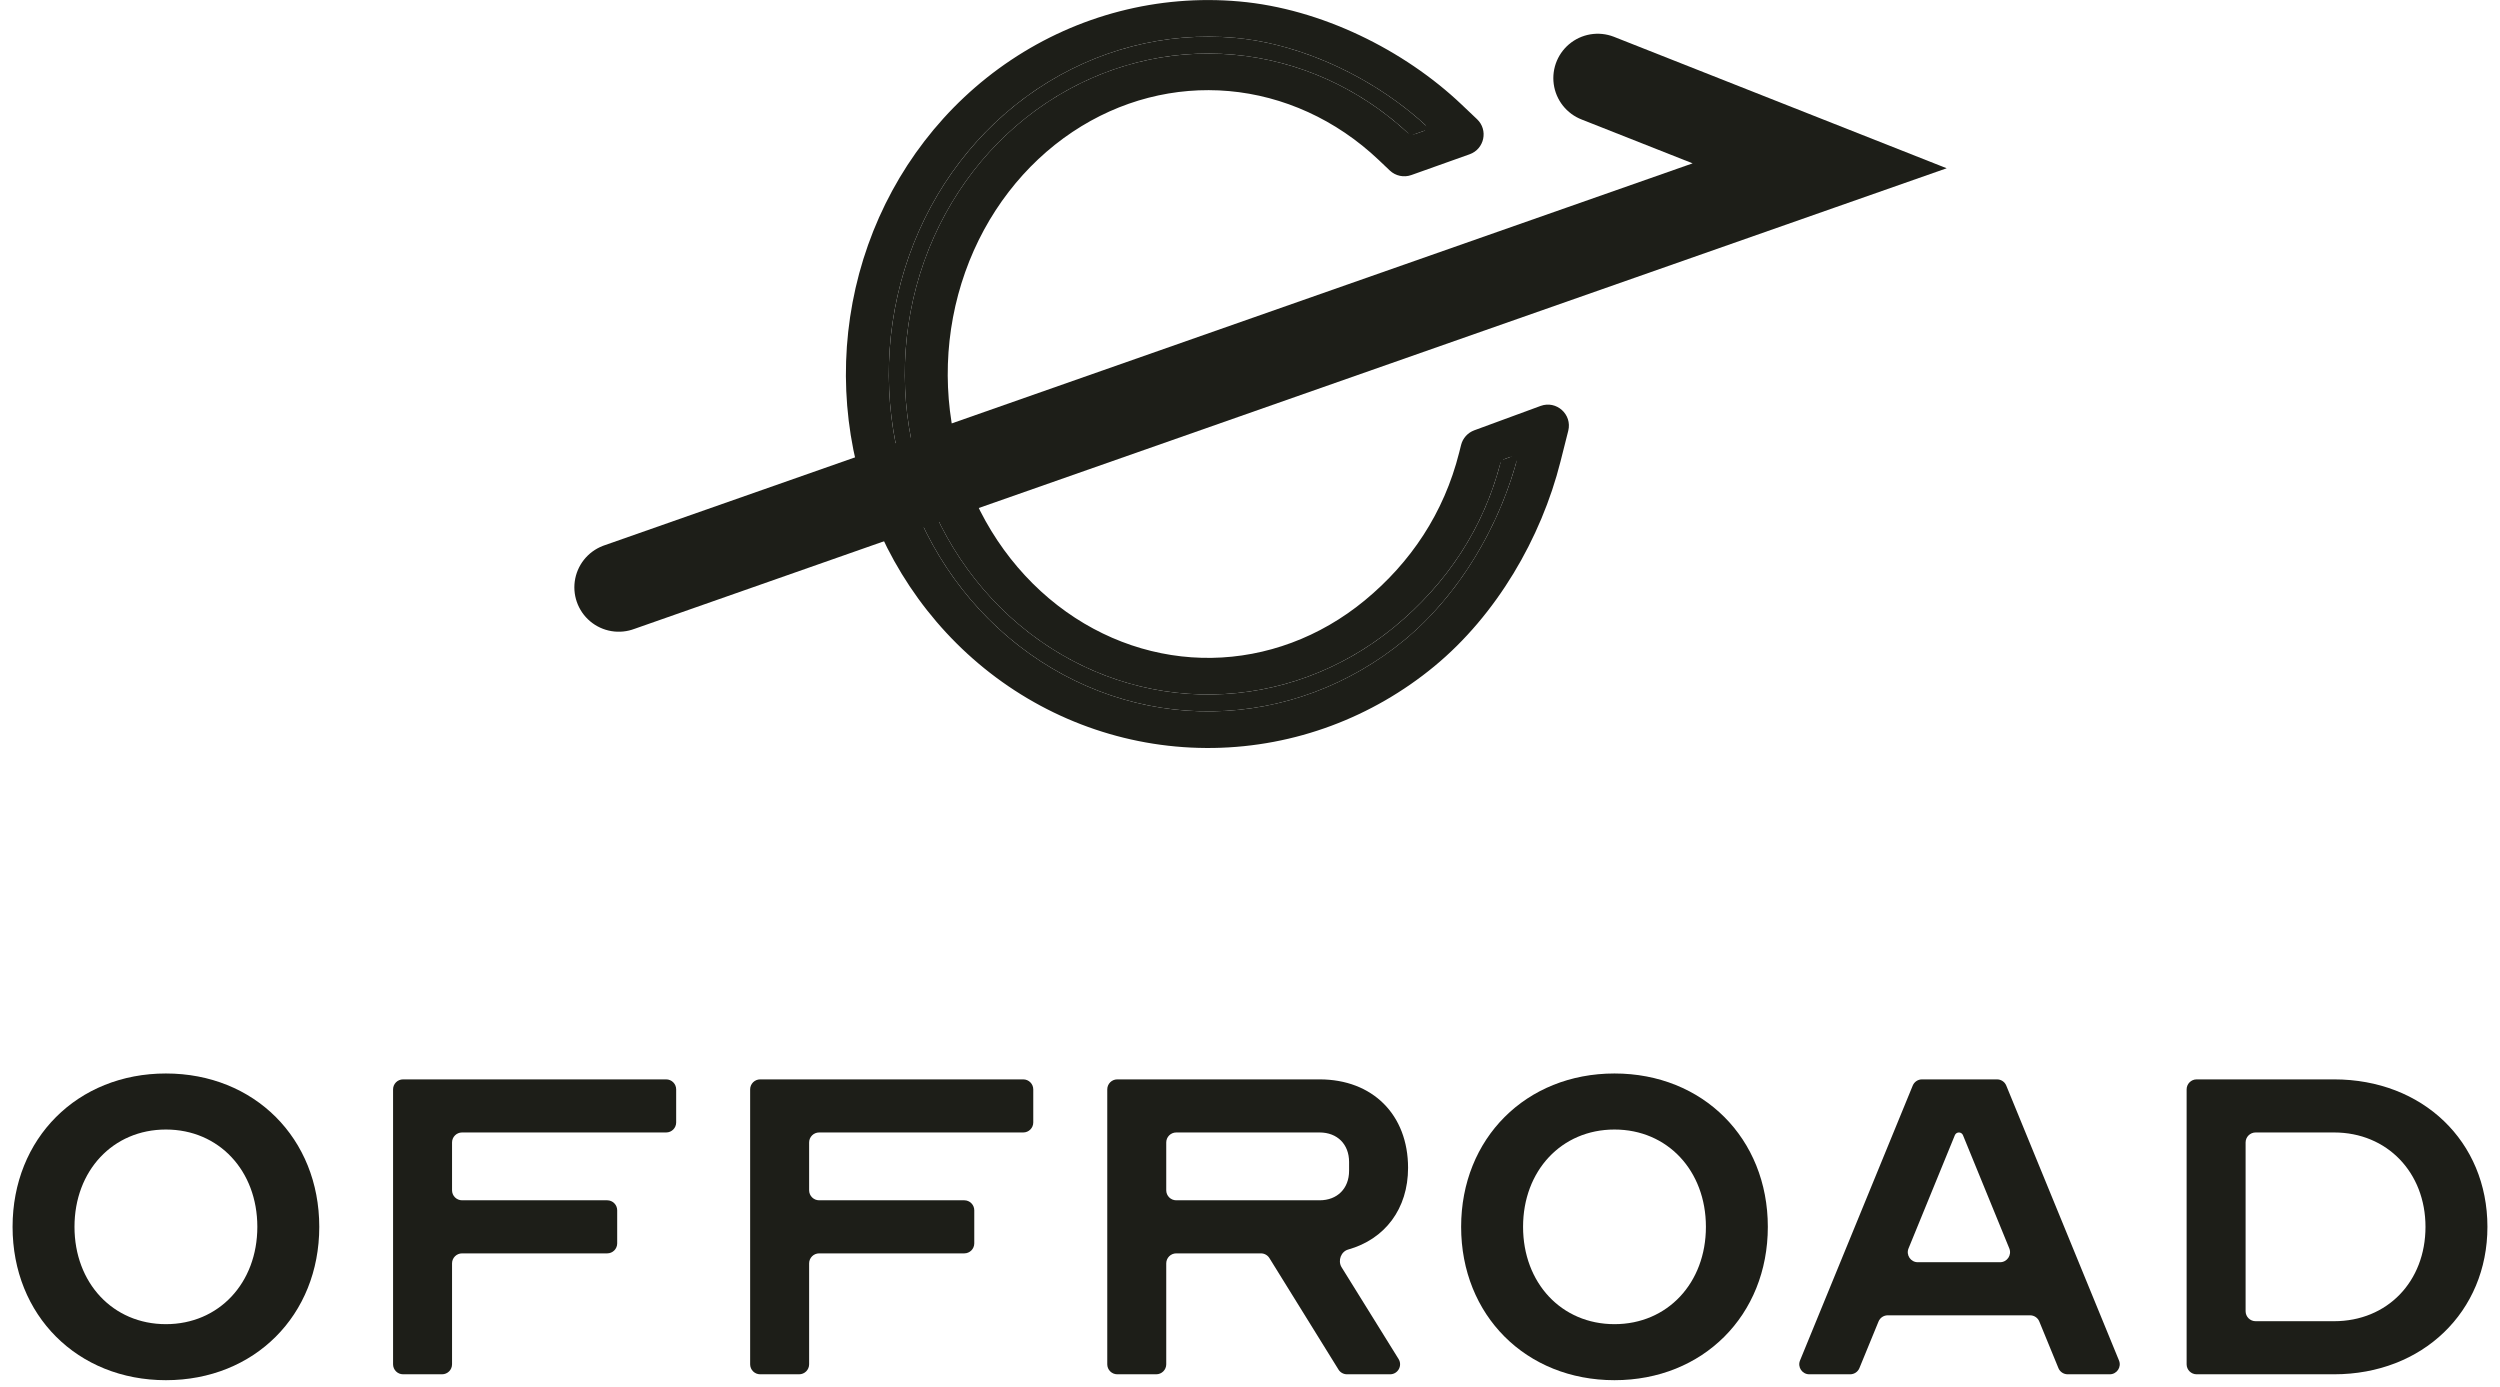 <svg width="137" height="76" viewBox="0 0 137 76" fill="none" xmlns="http://www.w3.org/2000/svg">
<path d="M127.908 59.15C132.756 59.15 136.311 62.544 136.311 67.231C136.311 71.885 132.756 75.311 127.908 75.311H120.375C120.073 75.311 119.827 75.066 119.827 74.763V59.699C119.827 59.396 120.073 59.15 120.375 59.15H127.908ZM123.608 62.059C123.305 62.059 123.059 62.305 123.059 62.608V71.854C123.059 72.157 123.305 72.402 123.608 72.402H127.908C130.817 72.402 132.917 70.237 132.917 67.231C132.917 64.257 130.817 62.059 127.908 62.059H123.608Z" fill="#1D1E18"/>
<path d="M101.896 74.971C101.812 75.177 101.612 75.311 101.389 75.311H99.148C98.758 75.311 98.493 74.916 98.641 74.555L104.817 59.491C104.902 59.285 105.102 59.15 105.324 59.15H109.437C109.66 59.15 109.86 59.285 109.944 59.491L116.121 74.555C116.269 74.916 116.003 75.311 115.614 75.311H113.308C113.085 75.311 112.885 75.177 112.801 74.971L111.754 72.419C111.67 72.213 111.47 72.079 111.247 72.079H103.45C103.227 72.079 103.027 72.213 102.943 72.419L101.896 74.971ZM104.587 68.414C104.44 68.775 104.705 69.17 105.095 69.17H109.602C109.992 69.17 110.257 68.775 110.11 68.414L107.571 62.209C107.534 62.118 107.446 62.059 107.349 62.059C107.251 62.059 107.163 62.118 107.126 62.209L104.587 68.414Z" fill="#1D1E18"/>
<path d="M88.474 58.827C93.322 58.827 96.877 62.383 96.877 67.231C96.877 72.079 93.322 75.634 88.474 75.634C83.626 75.634 80.07 72.079 80.07 67.231C80.07 62.383 83.626 58.827 88.474 58.827ZM88.474 72.564C91.383 72.564 93.484 70.301 93.484 67.231C93.484 64.16 91.383 61.898 88.474 61.898C85.565 61.898 83.464 64.16 83.464 67.231C83.464 70.301 85.565 72.564 88.474 72.564Z" fill="#1D1E18"/>
<path d="M61.226 75.311C60.923 75.311 60.678 75.066 60.678 74.763V59.699C60.678 59.396 60.923 59.15 61.226 59.15H72.314C75.222 59.15 77.162 61.09 77.162 63.999C77.162 66.247 75.891 67.909 73.881 68.474C73.489 68.584 73.307 69.075 73.509 69.429L76.642 74.474C76.868 74.839 76.606 75.311 76.176 75.311H73.815C73.625 75.311 73.448 75.213 73.349 75.052L69.565 68.945C69.465 68.783 69.289 68.685 69.099 68.685H64.458C64.155 68.685 63.91 68.931 63.91 69.234V74.763C63.91 75.066 63.664 75.311 63.362 75.311H61.226ZM63.91 65.228C63.91 65.531 64.155 65.776 64.458 65.776H72.314C73.283 65.776 73.93 65.13 73.93 64.16V63.675C73.93 62.706 73.283 62.059 72.314 62.059H64.458C64.155 62.059 63.91 62.305 63.91 62.608V65.228Z" fill="#1D1E18"/>
<path d="M44.34 65.228C44.34 65.531 44.586 65.776 44.889 65.776H52.842C53.145 65.776 53.39 66.022 53.39 66.325V68.137C53.39 68.44 53.145 68.685 52.842 68.685H44.889C44.586 68.685 44.34 68.931 44.34 69.234V74.763C44.34 75.066 44.095 75.311 43.792 75.311H41.657C41.354 75.311 41.108 75.066 41.108 74.763V59.699C41.108 59.396 41.354 59.15 41.657 59.15H56.074C56.377 59.15 56.623 59.396 56.623 59.699V61.511C56.623 61.814 56.377 62.059 56.074 62.059H44.889C44.586 62.059 44.34 62.305 44.34 62.608V65.228Z" fill="#1D1E18"/>
<path d="M24.772 65.228C24.772 65.531 25.018 65.776 25.32 65.776H33.274C33.577 65.776 33.822 66.022 33.822 66.325V68.137C33.822 68.44 33.577 68.685 33.274 68.685H25.32C25.018 68.685 24.772 68.931 24.772 69.234V74.763C24.772 75.066 24.527 75.311 24.224 75.311H22.088C21.785 75.311 21.54 75.066 21.54 74.763V59.699C21.54 59.396 21.785 59.15 22.088 59.15H36.506C36.809 59.15 37.054 59.396 37.054 59.699V61.511C37.054 61.814 36.809 62.059 36.506 62.059H25.32C25.018 62.059 24.772 62.305 24.772 62.608V65.228Z" fill="#1D1E18"/>
<path d="M9.092 58.827C13.941 58.827 17.496 62.383 17.496 67.231C17.496 72.079 13.941 75.634 9.092 75.634C4.244 75.634 0.689 72.079 0.689 67.231C0.689 62.383 4.244 58.827 9.092 58.827ZM9.092 72.564C12.001 72.564 14.102 70.301 14.102 67.231C14.102 64.16 12.001 61.898 9.092 61.898C6.183 61.898 4.082 64.16 4.082 67.231C4.082 70.301 6.183 72.564 9.092 72.564Z" fill="#1D1E18"/>
<path d="M78.339 7.063C75.503 4.371 71.466 2.411 67.668 2.074C63.869 1.737 60.069 2.72 56.848 4.874C53.627 7.028 51.159 10.236 49.821 14.008C48.483 17.78 48.347 21.911 49.435 25.772C50.523 29.633 52.775 33.013 55.847 35.397C58.92 37.782 62.645 39.041 66.457 38.982C70.269 38.924 73.959 37.551 76.964 35.073C79.97 32.595 82.234 28.768 83.215 24.875L82.263 25.225C81.331 28.923 79.281 31.989 76.426 34.343C73.57 36.697 70.066 38.001 66.445 38.057C62.824 38.113 59.284 36.917 56.365 34.652C53.447 32.386 51.308 29.176 50.275 25.508C49.241 21.84 49.37 17.916 50.641 14.332C51.912 10.749 54.256 7.703 57.316 5.656C60.377 3.61 63.986 2.676 67.594 2.996C71.203 3.317 74.614 4.874 77.308 7.431L78.339 7.063Z" fill="#1D1E18"/>
<path fill-rule="evenodd" clip-rule="evenodd" d="M80.943 6.533C81.566 7.124 81.346 8.165 80.537 8.454L77.341 9.593C76.932 9.739 76.476 9.643 76.161 9.344L75.558 8.771C73.207 6.54 70.313 5.254 67.35 4.991C64.395 4.729 61.385 5.484 58.767 7.234C56.136 8.994 54.042 11.671 52.892 14.913C51.743 18.153 51.625 21.715 52.561 25.039C53.498 28.365 55.419 31.205 57.948 33.168C60.467 35.122 63.437 36.097 66.402 36.051C69.368 36.005 72.318 34.939 74.79 32.901C77.304 30.828 79.126 28.12 79.962 24.803L80.068 24.382C80.161 24.013 80.431 23.714 80.788 23.582L84.425 22.245C85.294 21.926 86.166 22.711 85.94 23.608L85.514 25.296C84.457 29.494 82.006 33.706 78.599 36.515C75.21 39.309 70.966 40.919 66.499 40.988C62.031 41.056 57.736 39.576 54.263 36.881C50.801 34.194 48.331 30.443 47.147 26.24C45.963 22.036 46.109 17.543 47.569 13.427C49.028 9.313 51.746 5.736 55.396 3.295C59.06 0.846 63.458 -0.317 67.911 0.079C72.4 0.477 76.944 2.738 80.089 5.722L80.943 6.533ZM83.081 25.375C83.141 25.163 82.935 24.978 82.729 25.053L82.47 25.149C82.34 25.196 82.242 25.305 82.207 25.439C81.25 29.041 79.225 32.035 76.425 34.343C76.376 34.384 76.326 34.425 76.275 34.465C73.448 36.742 70.002 38.002 66.444 38.057L66.437 38.057C62.882 38.11 59.405 36.956 56.518 34.768C56.467 34.73 56.416 34.691 56.365 34.651C53.469 32.404 51.341 29.226 50.299 25.595C50.29 25.566 50.282 25.537 50.274 25.508C49.241 21.84 49.369 17.916 50.641 14.332C50.653 14.298 50.665 14.263 50.678 14.229C51.957 10.69 54.285 7.682 57.316 5.656C57.368 5.621 57.42 5.587 57.472 5.553C60.487 3.586 64.02 2.688 67.555 2.993C67.568 2.994 67.581 2.995 67.594 2.996C71.105 3.308 74.43 4.791 77.088 7.226C77.224 7.35 77.417 7.392 77.59 7.33L78.019 7.177C78.165 7.125 78.205 6.937 78.09 6.832C77.593 6.378 77.062 5.947 76.505 5.543C73.909 3.66 70.733 2.355 67.706 2.077C67.693 2.076 67.68 2.075 67.667 2.074C63.868 1.737 60.069 2.72 56.848 4.874C56.796 4.909 56.744 4.943 56.693 4.979C53.547 7.131 51.137 10.296 49.821 14.008C49.808 14.042 49.796 14.077 49.784 14.111C48.49 17.827 48.359 21.884 49.41 25.684C49.419 25.713 49.427 25.743 49.435 25.772C50.505 29.569 52.7 32.901 55.696 35.279C55.746 35.318 55.796 35.358 55.847 35.397C58.919 37.782 62.645 39.041 66.457 38.982L66.464 38.982C70.273 38.922 73.96 37.549 76.964 35.073C77.014 35.032 77.063 34.99 77.112 34.949C79.681 32.775 81.693 29.615 82.801 26.29C82.902 25.986 82.995 25.681 83.081 25.375Z" fill="#1D1E18"/>
<path d="M33.907 32.186L99.717 9.086L87.555 4.281" stroke="#1D1E18" stroke-width="4.865" stroke-linecap="round"/>
</svg>
